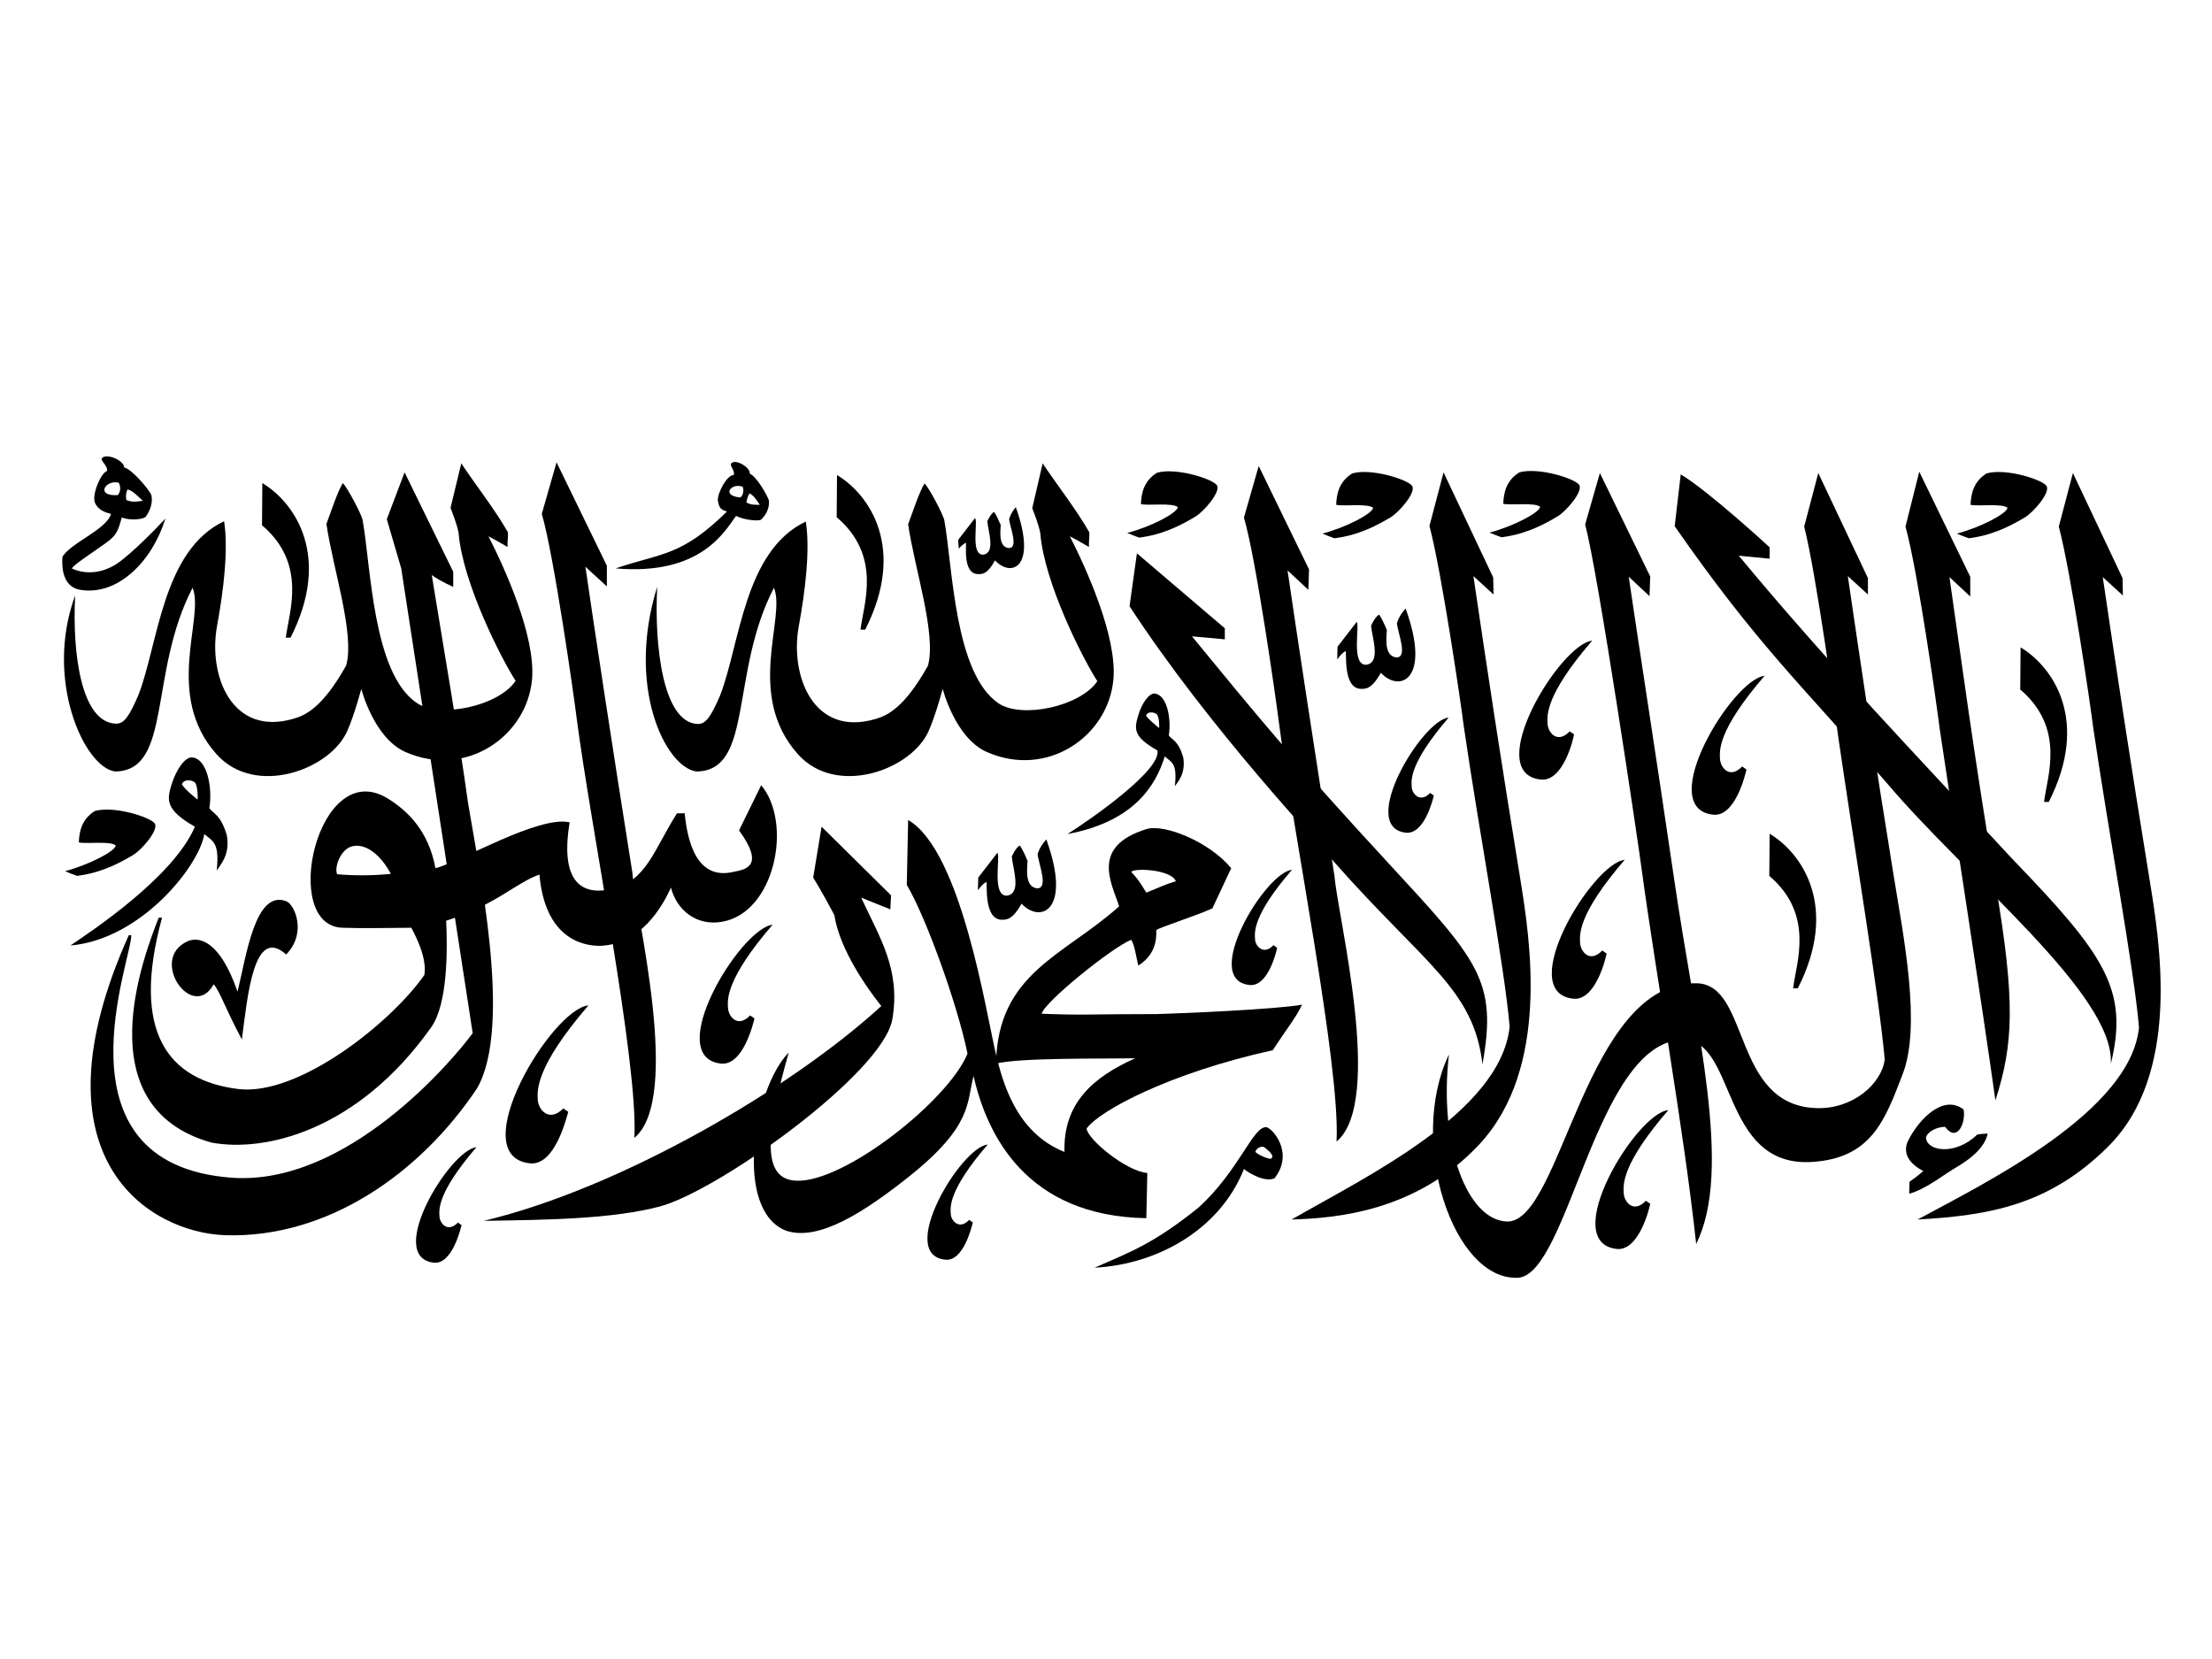 <?xml version="1.0" encoding="utf-8"?>
<svg id="flag-icons-af" viewBox="0 0 640 480" xmlns="http://www.w3.org/2000/svg" xmlns:bx="https://boxy-svg.com">
  <rect x="0" y="0" width="640" height="480" fill="#808080" stroke="none"/>
  <path fill="#fff" d="m311.3 295-.3 2.6h-.4l-.1-1.8a9.3 9.3 0 0 0-.5-1.6 7.3 7.3 0 0 0-.5-1.3l-1-1.4.8-2.2a6.6 6.6 0 0 1 1.5 2.4 9.4 9.4 0 0 1 .5 3.2m7-4.2c0 .7-.2 1.2-.5 1.5-.2.3-.6.6-1.3.7l.4 1.5a6.7 6.7 0 0 1 0 2 22.5 22.5 0 0 1-.1 1.3h-.4a8.2 8.2 0 0 0-.1-1.3 5.5 5.5 0 0 0-.2-1l-.4-1a10.5 10.5 0 0 0-.7-1.4l-1-1.7.6-2 1 1c.3.2.6.3 1 .3.8 0 1.2-.4 1.2-1.3h.4v1.4m6.4 4.8-.5 2.1c-.4 0-.6-.3-.8-.7l-.4-1.3a12.4 12.4 0 0 1-.1-1.7 4 4 0 0 1-1 .2 2 2 0 0 1-1.3-.4 1.3 1.3 0 0 1-.5-1c0-.9.3-1.7.7-2.3.5-.7 1-1 1.5-1.1.5 0 .8.1 1 .4a2 2 0 0 1 .3.9v2c0 .9.1 1.5.3 1.9 0 .3.3.6.8 1m-2-3.5c0-.6-.3-.8-.8-.8a1 1 0 0 0-.6.1c-.2.1-.2.2-.2.3 0 .3.3.5 1 .5l.6-.1m8.7 3-.3 2.6c-.5-.4-1-1-1.4-2a25.4 25.4 0 0 1-1.3-4.1 52.8 52.8 0 0 1-1.8 5.5 2.9 2.9 0 0 1-.8.7v-2.5c.6-.7.9-1.1 1-1.5a7.6 7.6 0 0 0 .8-1.7l.5-2.7h.4l.9 2.7c.2.6.5 1.2.9 1.6l1 1.4"/>
  <g transform="matrix(1, 0, 0, 1, -140.632, 33.453)" style="" bx:origin="0 0">
    <g>
      <path class="st0" d="M 140.632 -33.453 L 780.632 -33.453 L 780.632 446.547 L 140.632 446.547 L 140.632 -33.453 Z" style="fill: rgb(255, 255, 255);"/>
    </g>
    <path d="M 171.594 102.832 C 169.847 103.316 167.13 109.705 168.1 112.029 C 168.974 113.965 170.721 114.739 172.759 115.223 C 171.498 119.774 160.821 123.742 158.686 127.711 C 158.491 130.616 158.686 136.328 163.829 137.199 C 174.895 139.038 184.796 128.68 188.484 116.579 C 185.766 119.58 178.389 127.034 174.313 129.745 C 169.265 132.939 164.412 132.455 161.403 131.003 C 162.18 129.842 165.383 127.808 169.75 124.711 C 174.216 121.709 174.603 120.839 175.866 116.288 C 178.486 117.256 182.078 116.772 182.757 116.094 C 184.213 114.159 184.893 111.835 184.407 109.705 C 183.631 108.06 178.875 102.348 176.545 101.768 C 176.545 99.734 171.11 97.411 170.042 99.251 C 169.847 100.025 171.886 101.38 171.594 102.832 Z M 174.992 106.22 C 175.671 107.479 175.477 108.931 174.701 109.802 C 168.1 110.189 171.11 105.252 174.992 106.22 Z M 177.515 108.157 C 179.069 108.447 180.719 110.383 181.981 111.448 C 179.36 111.835 178.583 111.739 177.225 111.254 C 176.933 110.189 177.128 109.028 177.515 108.157 Z"/>
    <path d="M 480.84 221.517 C 477.637 222.485 476.86 222.97 472.299 224.809 C 469.774 220.646 469.29 220.356 467.93 218.807 C 469.095 217.548 479.675 218.226 480.84 221.517 Z M 469.095 272.728 C 456.768 278.247 448.226 285.797 448.615 299.834 C 434.443 294.219 430.657 279.214 428.813 271.664 C 425.999 259.95 418.817 212.708 403.383 203.802 L 402.995 222.582 C 408.333 231.488 417.554 256.755 420.563 271.373 C 415.225 284.733 384.843 308.934 370.867 308.159 C 360.966 307.579 362.131 294.801 368.828 271.082 C 358.539 281.635 352.91 316.582 367.955 322.584 C 377.467 325.876 390.764 317.162 403.48 307.095 C 422.116 292.284 420.272 285.604 422.31 277.859 C 426.193 294.994 437.646 318.421 472.299 319.002 L 472.589 305.933 C 466.28 305.353 455.215 296.059 455.02 293.058 C 458.806 287.83 479.093 276.988 508.891 270.405 C 512.968 264.113 515.783 260.724 517.335 257.239 C 509.765 258.594 482.49 259.756 475.404 259.95 C 455.118 259.95 454.633 260.337 442.015 259.853 C 442.888 256.368 462.495 240.588 467.93 238.459 C 468.901 239.911 469.29 243.105 469.969 245.913 C 476.181 242.041 475.016 236.039 475.21 235.651 C 475.307 235.167 487.051 231.391 491.42 229.359 L 496.855 217.742 C 490.546 210.094 477.539 204.867 472.395 206.416 C 455.991 211.45 462.301 222.099 464.436 228.778 C 448.323 243.202 429.299 248.042 428.813 274.277 C 435.705 272.535 459.486 272.922 469.095 272.728 Z"/>
    <path d="M 338.739 201.865 L 336.506 201.865 C 329.809 212.417 327.673 221.421 317.772 223.744 C 310.299 225.487 302.339 223.357 305.446 204.479 C 296.516 202.35 273.22 216.193 266.62 217.742 C 264.679 207.093 258.661 201.091 252.546 197.413 C 232.454 185.505 221.583 234.49 239.733 234.974 C 246.625 235.167 248.955 235.07 259.632 234.974 C 261.088 237.684 264.193 243.783 263.417 248.624 C 253.711 262.564 226.922 283.764 209.546 281.635 C 189.454 279.118 178.389 265.468 187.513 232.07 L 186.543 232.07 C 182.563 242.331 164.994 286.765 201.781 297.124 C 217.312 300.028 244.101 293.736 265.358 263.822 C 270.211 257.045 270.114 241.266 269.727 232.941 C 284.092 228.391 289.818 222.002 296.71 219.582 C 298.263 237.587 308.746 240.298 314.376 240.201 C 326.218 239.717 332.332 228.681 334.759 223.357 C 336.409 229.843 342.135 234.587 349.61 233.231 C 364.946 230.52 369.993 204.576 360.869 193.734 L 354.463 206.803 C 362.131 217.354 356.21 218.13 352.812 218.807 C 342.233 221.324 339.515 209.997 338.739 201.865 Z M 253.711 219.388 C 247.887 219.968 242.257 219.871 238.18 219.485 C 237.307 217.548 239.054 212.708 242.063 211.547 C 245.946 210.191 250.604 213.482 253.711 219.388 Z"/>
    <path d="M 382.806 103.994 C 392.318 109.705 402.898 125.291 390.959 148.719 L 389.6 148.719 C 390.474 141.362 395.909 127.422 382.709 116.191 L 382.806 103.994 Z"/>
    <path d="M 398.432 225.583 L 398.239 229.65 L 389.794 226.261 C 395.23 237.974 401.248 247.074 398.821 261.402 C 396.2 276.988 348.542 311.064 331.556 315.614 C 317.967 319.196 299.913 319.486 280.597 319.776 C 320.394 310.29 369.896 281.247 395.617 257.627 C 391.444 252.399 383.582 241.266 382.029 231.295 C 378.729 225.002 375.914 220.453 375.914 220.453 L 378.34 205.738 L 398.432 225.583 Z"/>
    <path d="M 697.874 295.671 C 698.069 299.641 706.319 300.996 712.725 294.801 C 713.502 294.607 714.957 294.607 715.734 294.51 C 714.667 299.931 707.581 303.707 705.542 304.965 C 702.242 306.998 697.583 310.676 693.021 311.935 L 693.118 308.45 C 694.283 307.579 695.157 307.095 697.098 305.353 C 691.662 302.545 691.565 299.06 692.632 296.736 C 695.836 290.25 702.922 283.087 708.746 287.54 C 709.522 291.025 706.999 297.414 703.407 292.574 C 700.981 292.574 698.263 294.025 697.874 295.671 Z"/>
    <path d="M 481.422 113.288 C 479.869 111.932 473.075 112.9 470.745 112.416 C 470.842 109.222 471.618 105.64 475.404 103.316 C 480.937 101.768 491.323 105.059 492.682 106.898 C 494.04 108.737 488.799 114.739 486.372 116.094 C 478.219 121.032 472.881 121.709 470.26 122.097 C 469.095 121.709 467.93 121.225 466.765 120.742 C 473.851 118.902 481.228 114.933 481.422 113.288 Z"/>
    <path d="M 506.95 292.67 C 503.067 292.574 499.185 305.159 487.44 315.904 C 474.433 326.359 467.93 328.682 457.35 333.33 C 475.89 332.361 493.75 322.004 500.544 304.771 C 502.097 306.03 506.465 308.644 509.377 307.482 C 515.297 299.931 508.503 292.67 506.95 292.67 Z M 508.406 301.77 C 508.018 302.061 504.911 300.899 503.844 299.834 C 504.038 298.867 505.397 298.092 506.271 298.382 C 508.503 300.028 509.28 301.093 508.406 301.77 Z"/>
    <path d="M 223.524 227.326 C 214.4 223.744 211.876 243.396 209.353 253.464 C 204.111 238.265 197.996 237.587 194.987 238.846 C 183.436 243.977 196.346 262.37 202.461 251.334 C 204.403 253.657 205.664 258.014 210.614 267.307 C 212.265 254.819 214.012 234.199 223.427 242.718 C 229.542 236.425 225.854 228.294 223.524 227.326 Z"/>
    <path d="M 196.249 185.699 C 194.21 185.505 191.687 189.087 190.328 193.347 C 188.872 197.993 188.387 200.801 197.025 205.738 C 190.717 220.453 166.838 236.136 161.015 240.105 C 181.398 238.362 198.287 217.065 199.744 207.868 C 202.17 209.997 204.208 210.191 203.335 218.419 C 204.305 216.871 207.315 213.87 206.247 208.158 C 204.403 201.962 202.17 201.962 201.199 200.317 C 202.17 194.605 200.617 186.086 196.249 185.699 Z M 197.802 197.897 C 197.22 197.413 194.016 194.896 193.24 193.443 C 193.92 191.894 195.957 192.185 196.928 192.862 C 197.899 193.637 197.899 197.703 197.802 197.897 Z"/>
    <path d="M 422.699 116.482 C 423.766 116.966 421.243 127.228 425.125 127.034 C 428.716 126.453 426.582 120.548 426.29 117.353 C 426.872 116.191 427.358 115.223 428.231 114.643 C 429.105 115.805 429.299 116.676 430.173 118.418 C 430.173 119.677 429.299 124.711 432.405 125.097 C 435.511 125.388 432.793 118.902 432.599 116.772 C 433.182 114.739 434.54 113.288 434.54 113.288 C 440.85 130.906 433.182 133.714 428.523 128.68 C 426.193 132.939 424.64 132.648 423.573 132.648 C 419.01 132.552 420.369 123.839 420.078 123.549 C 419.301 124.033 418.817 124.42 418.039 125.291 L 417.846 122.774 L 422.699 116.482 Z"/>
    <path d="M 257.69 103.219 L 252.546 116.772 L 256.72 131.003 L 277.394 265.468 C 271.668 273.31 240.898 309.805 207.509 307.288 C 154.609 303.222 179.263 242.718 178.583 237.104 L 177.904 237.104 C 148.882 301.673 183.728 323.165 205.858 323.939 C 235.366 324.81 262.155 306.127 278.656 281.441 C 289.042 263.435 279.044 217.258 276.035 198.768 C 273.318 179.116 269.144 154.914 265.553 132.939 C 268.464 134.972 271.765 136.328 271.765 136.328 L 271.765 131.971 L 257.69 103.219 Z"/>
    <path d="M 519.18 137.199 L 513.162 131.583 C 515.588 148.331 521.121 184.828 526.751 220.065 C 527.625 231.488 541.214 285.313 527.333 296.833 C 528.498 275.245 514.715 206.899 510.638 175.437 C 509.959 169.822 504.038 128.099 500.544 116.288 L 504.814 101.38 L 519.374 131.294 L 519.18 137.199 Z"/>
    <path d="M 495.011 151.526 L 485.499 150.654 C 503.844 173.017 514.909 186.57 541.99 215.902 C 568.391 244.461 573.924 250.27 569.556 274.471 C 567.032 252.69 552.861 245.622 526.945 216.29 C 523.354 211.934 490.741 177.664 467.445 141.942 L 469.58 126.646 L 495.011 148.331 L 495.011 151.526 Z"/>
    <path d="M 617.894 139.038 L 611.876 133.423 C 614.303 150.171 619.932 186.086 625.077 221.324 C 631.385 264.596 642.062 305.062 631.385 326.456 C 627.794 293.155 619.932 249.785 615.661 218.419 C 614.982 212.805 602.849 131.1 599.257 118.322 L 603.528 103.413 L 618.088 133.326 L 617.894 139.038 Z"/>
    <path d="M 710.687 139.134 L 704.669 133.52 C 707.095 150.268 711.948 186.667 717.966 222.099 C 723.79 256.271 723.208 268.565 717.966 284.926 C 713.89 255.787 706.804 210.675 701.854 177.47 C 701.175 171.856 695.544 131.777 691.953 118.902 L 695.933 103.026 L 710.687 133.423 L 710.687 139.134 Z"/>
    <path d="M 572.759 138.554 L 566.935 133.229 C 571.012 160.916 574.797 185.893 580.524 221.033 C 583.34 238.459 589.163 275.536 568.683 297.608 C 550.531 317.066 527.333 319.002 514.326 319.39 C 535.875 306.998 574.797 288.314 577.419 263.628 C 575.962 246.3 568.586 207.287 564.12 176.502 C 563.441 170.888 557.812 132.359 554.22 118.708 L 558.296 103.219 L 572.662 133.617 L 572.759 138.554 Z"/>
    <path d="M 652.642 128.196 L 643.713 127.325 C 669.434 158.399 696.322 186.376 723.014 215.225 C 749.707 242.911 756.598 252.979 751.356 274.374 C 752.618 254.431 709.911 220.743 686.421 192.959 C 661.087 163.82 649.051 153.075 625.174 118.805 L 626.921 103.8 C 634.783 108.447 652.642 124.904 652.642 124.904 L 652.642 128.196 Z"/>
    <path d="M 652.642 207.771 C 662.155 213.482 672.735 229.068 660.796 252.496 L 659.437 252.496 C 660.311 245.139 665.746 231.198 652.545 219.968 L 652.642 207.771 Z"/>
    <path d="M 725.246 153.849 C 734.758 159.561 745.338 175.147 733.399 198.574 L 732.041 198.574 C 732.914 191.217 738.349 177.277 725.149 166.047 L 725.246 153.849 Z"/>
    <path d="M 216.535 106.317 C 226.048 112.029 236.628 127.614 224.689 151.042 L 223.329 151.042 C 224.203 143.685 229.639 129.745 216.438 118.515 L 216.535 106.317 Z"/>
    <path d="M 537.913 113.48 C 536.36 112.126 529.566 113.094 527.236 112.609 C 527.333 109.415 528.11 105.833 531.895 103.51 C 537.428 101.96 547.814 105.252 549.173 107.091 C 550.531 108.931 545.29 114.933 542.863 116.288 C 534.71 121.225 529.372 121.903 526.751 122.291 C 525.586 121.903 524.421 121.419 523.256 120.935 C 530.245 119.096 537.719 115.126 537.913 113.48 Z"/>
    <path d="M 586.251 113.191 C 584.698 111.835 577.903 112.803 575.574 112.319 C 575.671 109.125 576.448 105.543 580.233 103.219 C 585.766 101.671 596.151 104.962 597.51 106.802 C 598.87 108.64 593.628 114.643 591.201 115.998 C 583.048 120.935 577.709 121.613 575.089 122 C 573.924 121.613 572.759 121.128 571.595 120.645 C 578.582 118.805 586.057 114.836 586.251 113.191 Z"/>
    <path d="M 721.461 113.48 C 719.907 112.126 713.113 113.094 710.784 112.609 C 710.881 109.415 711.658 105.833 715.443 103.51 C 720.975 101.96 731.362 105.252 732.72 107.091 C 734.079 108.931 728.837 114.933 726.411 116.288 C 718.258 121.225 712.919 121.903 710.298 122.291 C 709.133 121.903 707.969 121.419 706.804 120.935 C 713.793 119.096 721.267 115.126 721.461 113.48 Z"/>
    <path d="M 174.119 211.159 C 172.565 209.804 165.771 210.771 163.442 210.288 C 163.539 207.093 164.315 203.511 168.1 201.188 C 173.633 199.639 184.019 202.931 185.378 204.77 C 186.737 206.609 181.495 212.611 179.069 213.967 C 170.915 218.904 165.577 219.582 162.956 219.968 C 161.792 219.582 160.627 219.097 159.462 218.613 C 166.548 216.677 174.021 212.805 174.119 211.159 Z"/>
    <path d="M 274.094 100.605 C 277.782 106.22 283.995 114.159 287.586 120.548 C 287.683 122.194 287.392 123.259 287.488 124.808 C 281.277 121.225 285.839 123.839 281.956 121.709 C 286.518 130.616 295.642 150.558 294.574 163.046 C 293.119 179.6 275.453 191.797 257.982 184.15 C 248.76 180.084 245.169 165.854 245.169 165.854 C 245.169 165.854 243.228 173.211 241.19 177.857 C 236.336 189.281 214.497 197.219 203.335 184.828 C 187.902 167.596 199.937 145.234 196.346 136.617 C 183.533 161.303 190.522 189.571 173.924 189.765 C 164.897 188.506 153.444 163.046 162.374 138.845 C 161.5 155.979 164.218 175.534 174.119 175.922 C 176.545 176.019 178.001 173.791 180.622 167.79 C 186.445 152.979 187.513 125.872 205.47 117.353 C 206.732 125.388 205.373 137.102 203.432 147.654 C 200.811 161.982 207.702 179.794 225.659 174.469 C 228.96 173.502 233.909 171.371 240.801 159.077 C 243.325 149.88 236.918 130.906 235.074 118.128 C 236.142 115.32 238.375 108.543 239.83 106.317 C 241.19 107.672 245.364 115.611 245.557 117.063 C 247.984 130.616 248.469 161.207 261.184 169.919 C 267.882 174.469 284.868 170.888 289.818 163.53 C 285.839 157.431 274.483 135.262 273.318 120.742 C 272.832 118.031 271.376 114.643 270.988 113.48 L 274.094 100.605 Z"/>
    <path d="M 754.85 138.845 L 749.026 133.52 C 753.103 161.207 756.889 186.183 762.615 221.324 C 765.431 238.75 771.934 277.182 750.483 298.382 C 733.496 315.227 716.219 318.228 695.447 319.39 C 715.54 308.547 757.083 288.121 759.51 263.822 C 758.054 246.494 750.677 207.48 746.212 176.696 C 745.533 171.081 739.903 132.552 736.311 118.902 L 740.388 103.413 L 754.754 133.811 L 754.85 138.845 Z"/>
    <path d="M 681.082 138.554 L 675.258 133.229 C 679.335 160.916 682.829 184.828 688.556 220.065 C 691.371 237.491 696.612 263.435 691.08 277.472 C 686.032 290.541 682.15 301.673 664.873 302.739 C 638.277 304.384 643.13 267.017 627.406 267.404 C 602.461 267.985 594.501 335.072 579.942 336.233 C 561.014 337.299 547.814 296.736 559.85 271.664 C 556.841 297.995 565.188 319.582 576.641 319.97 C 592.463 320.454 599.257 250.076 631.677 251.044 C 647.013 251.528 641.772 286.378 666.135 287.153 C 676.715 287.54 685.062 280.085 685.935 273.116 C 684.48 255.787 676.908 210.191 672.443 179.406 C 671.764 173.791 666.135 132.648 662.64 118.902 L 666.717 103.413 L 681.082 133.811 L 681.082 138.554 Z"/>
    <path d="M 352.91 103.994 C 350.968 103.897 348.056 109.415 348.348 111.448 C 348.736 113.674 349.221 113.965 350.968 114.546 C 337.671 127.614 332.139 126.453 318.743 131.003 C 343.3 133.133 350.289 120.354 353.59 115.805 C 355.724 116.966 360.19 117.45 360.869 116.869 C 362.422 115.32 363.296 113.48 363.102 111.351 C 362.616 109.802 359.51 104.381 357.568 103.606 C 357.86 101.864 353.298 99.057 352.133 100.702 C 351.745 101.38 353.395 102.832 352.91 103.994 Z M 355.531 107.382 C 355.919 108.543 355.627 109.899 354.851 110.48 C 349.124 109.996 352.23 106.123 355.531 107.382 Z M 357.472 109.318 C 358.733 109.802 359.704 111.545 360.48 112.609 C 358.151 112.609 357.763 112.513 356.598 111.932 C 356.695 111.06 356.986 110.189 357.472 109.318 Z"/>
    <path d="M 474.725 167.208 C 473.075 167.112 471.036 169.919 469.969 173.502 C 468.804 177.374 468.416 179.697 475.501 183.666 C 476.763 189.281 456.38 203.511 449.488 207.868 C 468.513 204.286 474.919 194.121 477.637 185.408 C 479.578 187.151 481.325 187.248 480.548 194.025 C 481.422 192.766 483.752 190.345 482.976 185.699 C 481.519 180.665 479.675 180.665 478.802 179.31 C 479.578 174.566 478.316 167.596 474.725 167.208 Z M 475.987 177.18 C 475.501 176.793 472.881 174.663 472.201 173.598 C 472.686 172.339 474.337 172.533 475.21 173.114 C 476.084 173.694 476.084 177.083 475.987 177.18 Z"/>
    <path d="M 429.202 213.289 C 430.173 214.257 427.455 225.971 432.017 225.68 C 436.288 225.002 433.667 217.936 433.376 214.354 C 434.055 212.999 434.637 211.837 435.705 211.159 C 436.578 212.514 437.064 213.579 437.938 215.613 C 437.938 217.161 436.87 222.97 440.558 223.55 C 444.246 223.841 441.044 216.29 440.85 213.676 C 441.529 211.256 443.373 209.417 443.373 209.417 C 450.847 230.133 441.626 233.812 436.191 228.004 C 433.473 232.941 431.628 232.65 430.367 232.65 C 425.125 232.457 426.387 221.905 425.999 221.711 C 425.125 222.195 424.446 222.97 423.573 224.131 L 423.67 220.453 L 429.202 213.289 Z"/>
    <path d="M 533.157 146.492 C 534.128 147.46 531.41 159.174 535.972 158.883 C 540.243 158.206 537.622 151.139 537.331 147.557 C 538.01 146.202 538.593 145.04 539.66 144.362 C 540.534 145.717 541.019 146.782 541.893 148.816 C 541.893 150.365 540.825 156.173 544.513 156.754 C 548.202 157.044 544.999 149.493 544.805 146.879 C 545.484 144.459 547.329 142.62 547.329 142.62 C 554.802 163.336 545.581 167.016 540.146 161.207 C 537.428 166.144 535.584 165.854 534.322 165.854 C 529.08 165.66 530.342 155.108 529.954 154.914 C 529.08 155.399 528.401 156.173 527.528 157.334 L 527.625 153.656 L 533.157 146.492 Z"/>
    <path d="M 316.123 136.134 L 310.007 130.519 C 312.434 147.266 317.967 183.763 323.596 219 C 324.47 230.424 338.059 284.248 324.179 295.768 C 325.344 274.181 311.561 205.834 307.484 174.373 C 306.805 168.757 300.884 127.034 297.389 115.223 L 301.66 100.315 L 316.22 130.228 L 316.22 136.134 L 316.123 136.134 Z"/>
    <path d="M 442.305 100.605 C 445.994 106.22 452.206 114.159 455.798 120.548 C 455.894 122.194 455.603 123.259 455.701 124.808 C 449.488 121.225 454.05 123.839 450.167 121.709 C 454.73 130.616 463.853 150.558 462.786 163.046 C 461.33 179.6 443.664 191.797 426.193 184.15 C 416.971 180.084 413.38 165.854 413.38 165.854 C 413.38 165.854 411.439 173.211 409.401 177.857 C 404.548 189.281 382.709 197.219 371.546 184.828 C 356.113 167.596 368.149 145.234 364.557 136.617 C 351.745 161.303 358.733 189.571 342.135 189.765 C 333.109 188.506 321.752 165.273 330.779 136.328 C 329.906 153.462 332.429 175.534 342.427 176.019 C 344.854 176.115 346.309 173.888 348.93 167.886 C 354.754 153.075 355.822 125.969 373.779 117.45 C 375.04 125.485 373.682 137.199 371.74 147.751 C 369.12 162.078 376.011 179.891 393.968 174.566 C 397.268 173.598 402.219 171.468 409.11 159.174 C 411.633 149.977 405.227 131.003 403.383 118.225 C 404.45 115.417 406.683 108.64 408.139 106.414 C 409.498 107.769 413.672 115.708 413.866 117.16 C 416.292 130.713 416.778 161.303 429.494 170.016 C 436.191 174.566 453.176 170.984 458.127 163.627 C 454.147 157.528 442.791 135.359 441.626 120.839 C 441.141 118.128 439.685 114.739 439.297 113.577 L 442.305 100.605 Z"/>
    <path d="M 502.097 251.528 C 488.022 249.979 506.756 218.904 514.423 218.226 C 502.97 231.488 503.649 236.329 503.747 238.168 C 503.747 240.201 506.174 243.105 509.086 240.008 L 510.153 240.782 C 509.959 241.75 507.532 252.205 502.097 251.528 Z"/>
    <path d="M 547.425 207.48 C 533.351 205.931 552.085 174.856 559.753 174.179 C 548.3 187.539 548.979 192.282 549.076 194.121 C 549.076 196.154 551.502 199.059 554.414 195.96 L 555.482 196.734 C 555.287 197.51 552.861 207.965 547.425 207.48 Z"/>
    <path d="M 586.348 192.088 C 569.362 190.152 591.978 152.882 601.296 151.913 C 587.513 167.886 588.289 173.694 588.386 175.922 C 588.483 178.439 591.201 181.923 594.793 178.148 L 596.055 179.019 C 595.861 180.277 592.949 192.862 586.348 192.088 Z"/>
    <path d="M 595.763 255.497 C 578.777 253.561 601.393 216.29 610.711 215.322 C 596.928 231.295 597.705 237.104 597.802 239.33 C 597.899 241.847 600.617 245.332 604.208 241.556 L 605.47 242.428 C 605.275 243.687 602.266 256.271 595.763 255.497 Z"/>
    <path d="M 636.239 202.253 C 619.253 200.317 641.868 163.046 651.187 162.078 C 637.404 178.051 638.18 183.859 638.277 186.086 C 638.374 188.603 641.092 192.088 644.684 188.313 L 645.945 189.184 C 645.654 190.442 642.742 203.027 636.239 202.253 Z"/>
    <path d="M 608.382 327.908 C 591.395 325.972 614.011 288.605 623.329 287.733 C 609.547 303.707 610.323 309.515 610.42 311.742 C 610.517 314.259 613.235 317.744 616.826 313.968 L 618.088 314.839 C 617.894 316.001 614.885 328.586 608.382 327.908 Z"/>
    <path d="M 349.221 274.277 C 332.235 272.341 354.851 235.07 364.17 234.102 C 350.386 250.076 351.163 255.884 351.26 258.11 C 351.357 260.627 354.075 264.113 357.666 260.337 L 358.928 261.208 C 358.636 262.37 355.724 274.955 349.221 274.277 Z"/>
    <path d="M 414.06 331.006 C 399.986 329.458 418.719 298.382 426.387 297.705 C 414.934 311.064 415.613 315.807 415.71 317.647 C 415.71 319.679 418.136 322.584 421.048 319.486 L 422.116 320.261 C 421.825 321.132 419.496 331.684 414.06 331.006 Z"/>
    <path d="M 266.135 331.878 C 251.964 330.232 270.794 299.253 278.462 298.479 C 267.008 311.838 267.688 316.582 267.785 318.421 C 267.785 320.454 270.211 323.358 273.123 320.261 L 274.191 321.035 C 273.9 322.004 271.474 332.458 266.135 331.878 Z"/>
    <path d="M 293.895 303.125 C 274.677 300.996 300.204 258.498 310.881 257.433 C 295.157 275.73 296.128 282.313 296.224 284.733 C 296.321 287.443 299.428 291.509 303.602 287.25 L 305.057 288.218 C 304.572 289.67 301.272 303.997 293.895 303.125 Z"/>
  </g>
</svg>